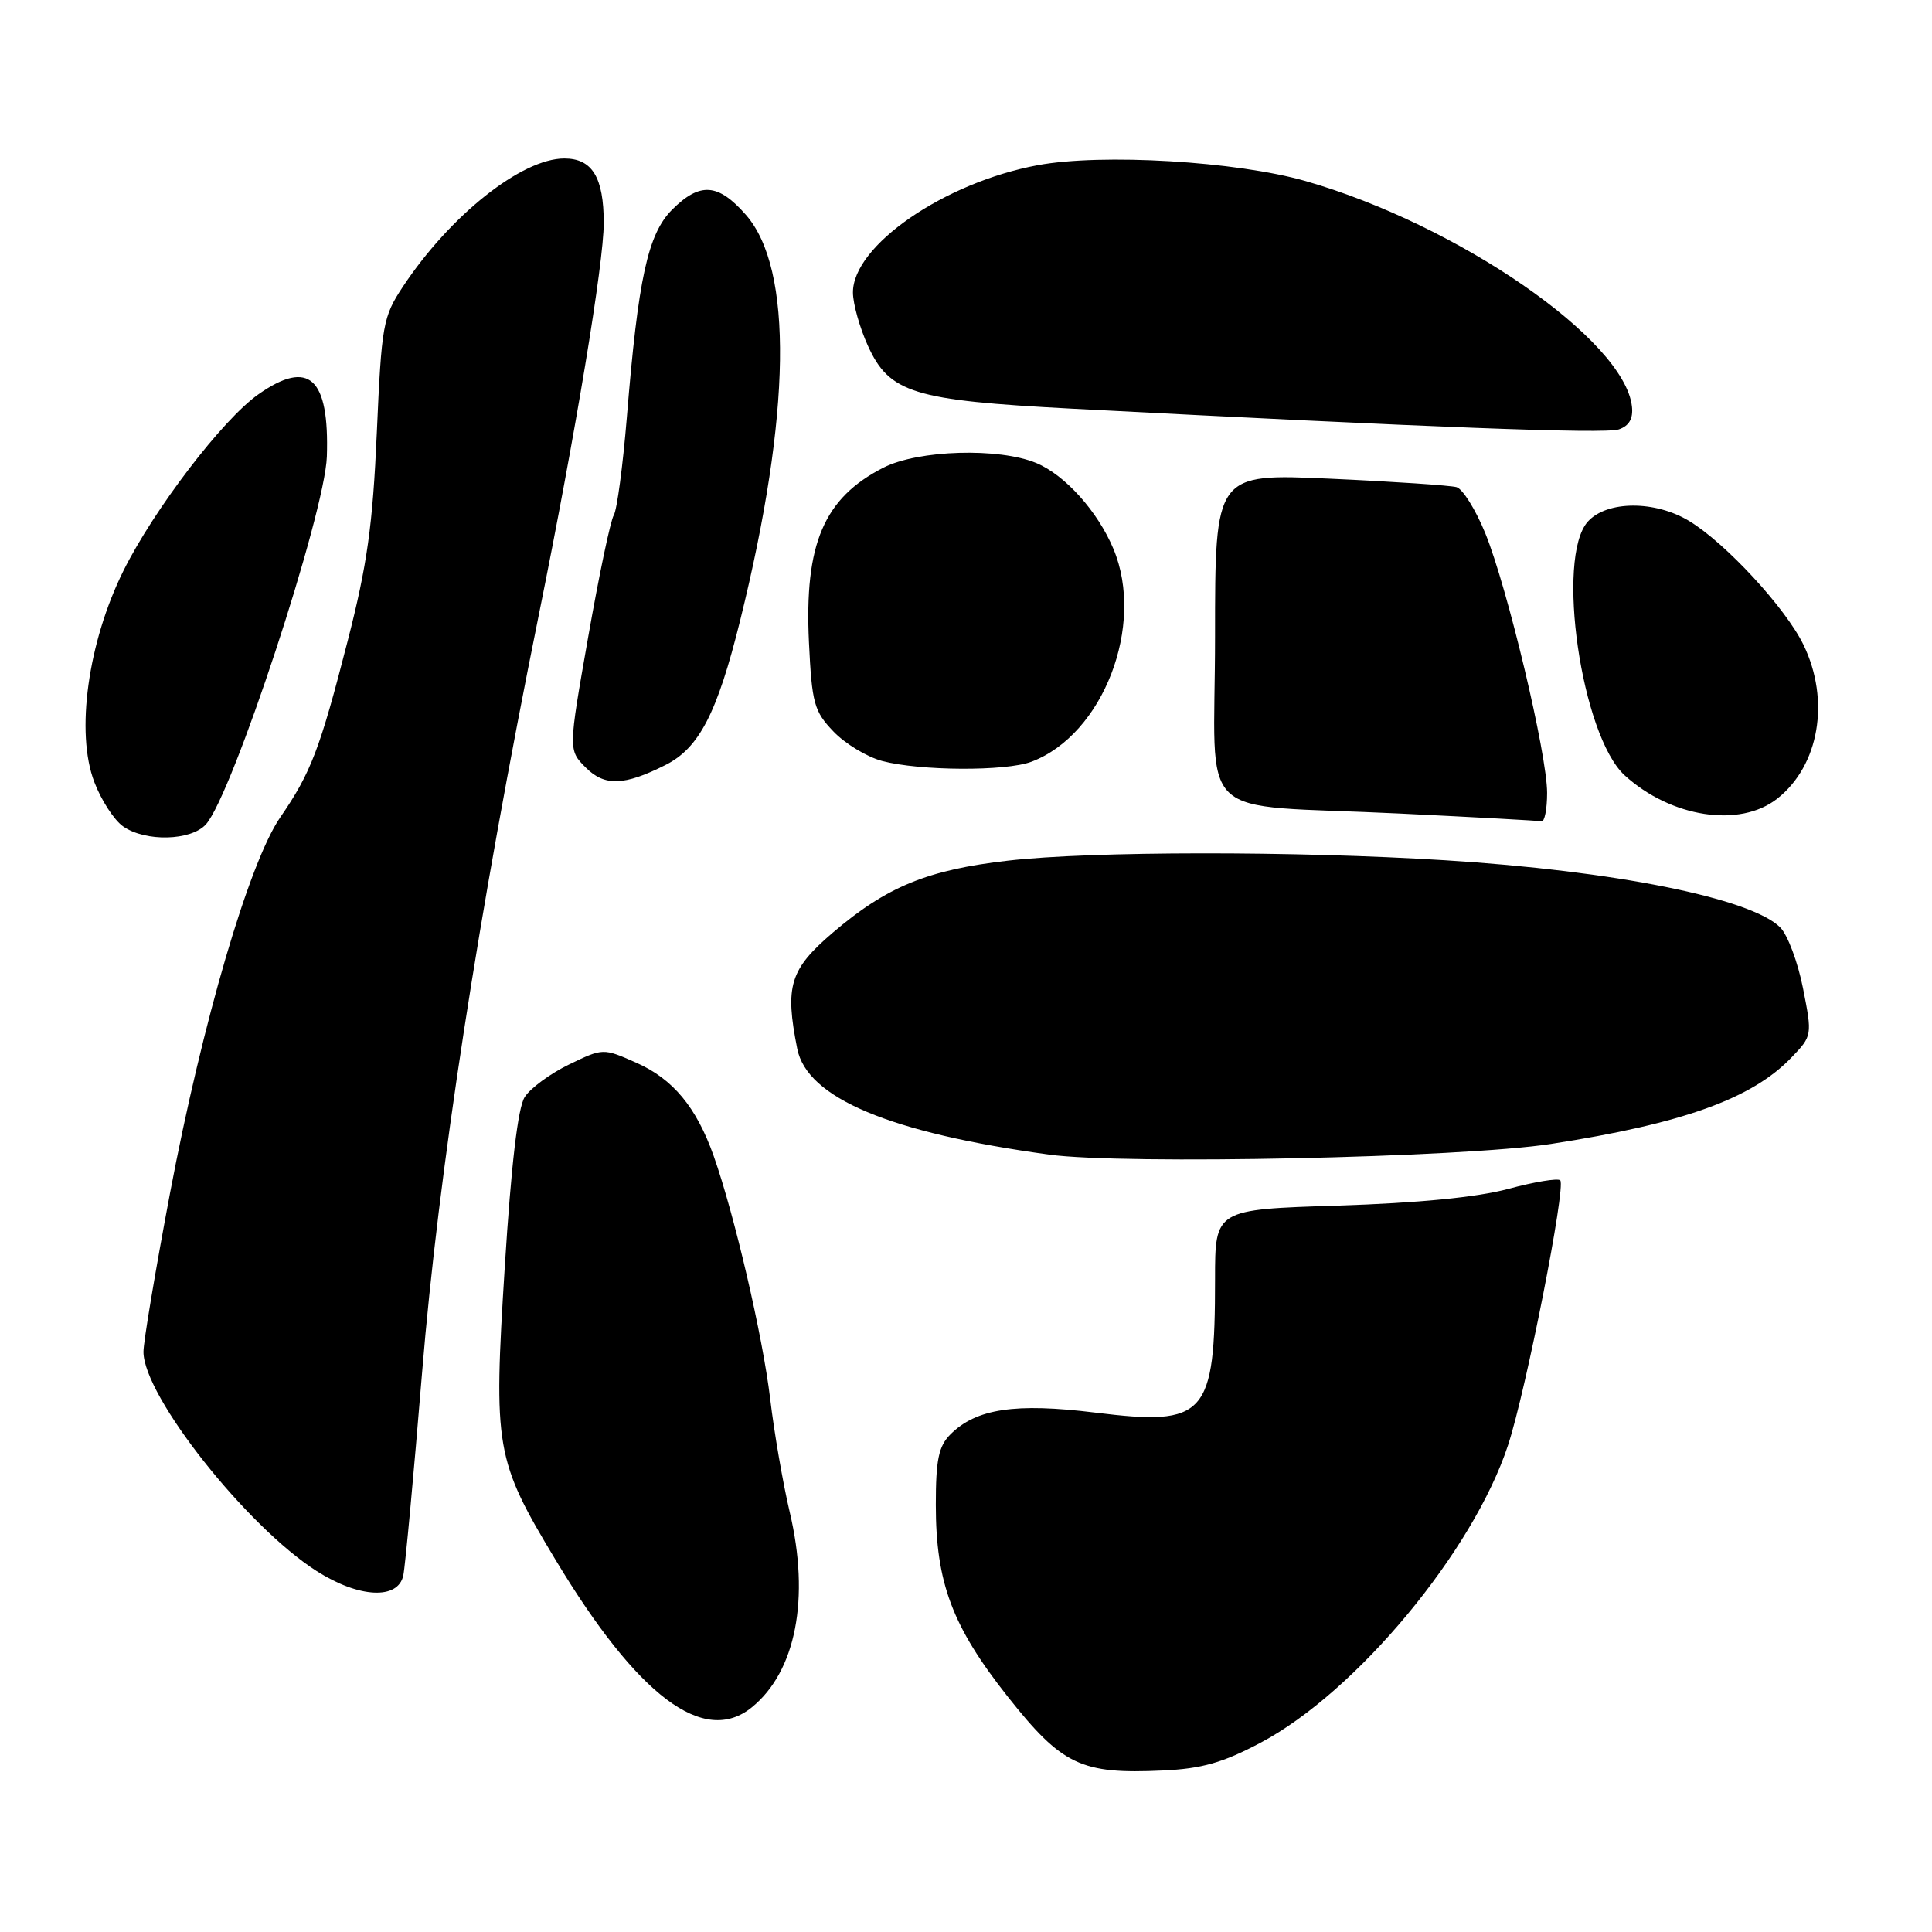 <?xml version="1.0" encoding="UTF-8" standalone="no"?>
<!DOCTYPE svg PUBLIC "-//W3C//DTD SVG 1.1//EN" "http://www.w3.org/Graphics/SVG/1.1/DTD/svg11.dtd" >
<svg xmlns="http://www.w3.org/2000/svg" xmlns:xlink="http://www.w3.org/1999/xlink" version="1.1" viewBox="0 0 256 256">
 <g >
 <path fill="currentColor"
d=" M 167.07 230.90 C 179.72 224.18 195.19 205.58 199.82 191.50 C 202.20 184.29 207.53 157.20 206.74 156.40 C 206.43 156.09 203.32 156.60 199.84 157.54 C 195.70 158.65 187.87 159.41 177.25 159.75 C 161.00 160.26 161.00 160.26 161.00 169.50 C 161.00 187.65 159.80 188.99 145.14 187.18 C 134.52 185.87 129.35 186.65 125.94 190.06 C 124.37 191.63 124.00 193.42 124.00 199.39 C 124.00 209.72 126.17 215.50 133.54 224.83 C 140.73 233.91 143.25 235.11 154.09 234.60 C 159.27 234.36 162.04 233.57 167.07 230.90 Z  M 99.62 226.23 C 105.47 221.48 107.35 211.78 104.64 200.35 C 103.75 196.58 102.58 189.82 102.05 185.33 C 101.06 177.04 97.34 161.03 94.57 153.18 C 92.28 146.71 89.17 142.96 84.30 140.81 C 79.91 138.87 79.91 138.87 75.40 141.05 C 72.92 142.25 70.28 144.19 69.53 145.36 C 68.62 146.78 67.74 154.32 66.89 167.80 C 65.37 191.96 65.62 193.41 73.62 206.70 C 84.52 224.80 93.28 231.38 99.62 226.23 Z  M 53.44 208.75 C 53.70 207.51 54.82 195.41 55.93 181.86 C 58.08 155.56 63.40 120.98 71.39 81.50 C 76.28 57.34 80.00 34.87 80.00 29.55 C 80.00 23.49 78.47 21.00 74.77 21.00 C 69.12 21.01 59.65 28.53 53.39 37.98 C 50.74 41.99 50.56 43.00 49.93 57.35 C 49.39 69.61 48.65 74.87 46.07 84.92 C 42.38 99.31 41.20 102.40 37.13 108.31 C 33.02 114.28 26.81 135.48 22.52 158.14 C 20.59 168.38 19.00 177.83 19.01 179.14 C 19.03 184.99 32.68 202.26 41.95 208.17 C 47.56 211.75 52.75 212.01 53.44 208.75 Z  M 205.50 151.58 C 222.99 148.88 232.15 145.58 237.38 140.12 C 240.13 137.26 240.14 137.19 238.91 130.96 C 238.23 127.50 236.87 123.87 235.89 122.89 C 232.02 119.02 213.94 115.39 191.50 113.99 C 171.63 112.75 144.65 112.77 133.57 114.04 C 122.90 115.26 117.48 117.49 110.34 123.59 C 104.65 128.46 103.98 130.64 105.64 138.97 C 106.95 145.50 117.91 150.10 139.00 152.99 C 148.91 154.35 193.77 153.40 205.50 151.58 Z  M 27.28 109.24 C 30.78 105.38 43.06 68.02 43.31 60.50 C 43.65 50.02 40.94 47.55 34.24 52.25 C 29.52 55.56 20.42 67.47 16.36 75.62 C 11.65 85.11 9.99 97.08 12.50 103.63 C 13.41 106.03 15.13 108.68 16.31 109.50 C 19.25 111.57 25.31 111.42 27.28 109.24 Z  M 205.00 105.06 C 205.00 99.94 199.75 77.88 196.80 70.64 C 195.53 67.53 193.82 64.79 193.00 64.55 C 192.18 64.32 184.64 63.81 176.25 63.43 C 161.00 62.74 161.00 62.74 161.00 84.33 C 161.00 109.55 157.77 106.45 185.50 107.80 C 195.40 108.28 203.84 108.74 204.25 108.83 C 204.66 108.93 205.00 107.23 205.00 105.06 Z  M 235.49 105.83 C 241.06 101.45 242.54 92.81 238.97 85.44 C 236.62 80.59 228.71 72.01 223.85 69.05 C 219.32 66.29 212.92 66.32 210.40 69.11 C 206.11 73.88 209.54 97.49 215.28 102.74 C 221.42 108.33 230.53 109.73 235.49 105.83 Z  M 88.17 101.37 C 92.64 99.13 95.03 94.50 98.07 82.23 C 104.85 54.83 105.12 35.62 98.83 28.46 C 95.15 24.27 92.74 24.11 89.06 27.78 C 85.84 31.01 84.56 36.86 83.06 55.31 C 82.53 61.75 81.75 67.58 81.33 68.26 C 80.90 68.94 79.37 76.23 77.93 84.45 C 75.30 99.39 75.30 99.39 77.63 101.72 C 80.12 104.21 82.71 104.12 88.17 101.37 Z  M 136.68 100.93 C 146.18 97.34 151.76 82.85 147.54 72.74 C 145.46 67.77 141.14 62.96 137.33 61.36 C 132.37 59.29 121.68 59.61 117.05 61.97 C 109.16 66.00 106.57 72.07 107.19 85.11 C 107.58 93.19 107.87 94.25 110.43 96.92 C 111.97 98.54 114.87 100.29 116.87 100.83 C 121.88 102.16 133.28 102.22 136.68 100.93 Z  M 216.24 53.86 C 215.25 45.02 193.19 29.78 172.99 23.99 C 163.83 21.37 146.00 20.31 137.50 21.89 C 125.11 24.19 112.97 32.56 113.02 38.78 C 113.03 40.28 113.92 43.43 114.99 45.79 C 117.84 52.08 121.00 53.05 142.00 54.15 C 189.52 56.64 212.68 57.52 214.50 56.90 C 215.87 56.43 216.42 55.47 216.24 53.86 Z "/>
</g>
</svg>